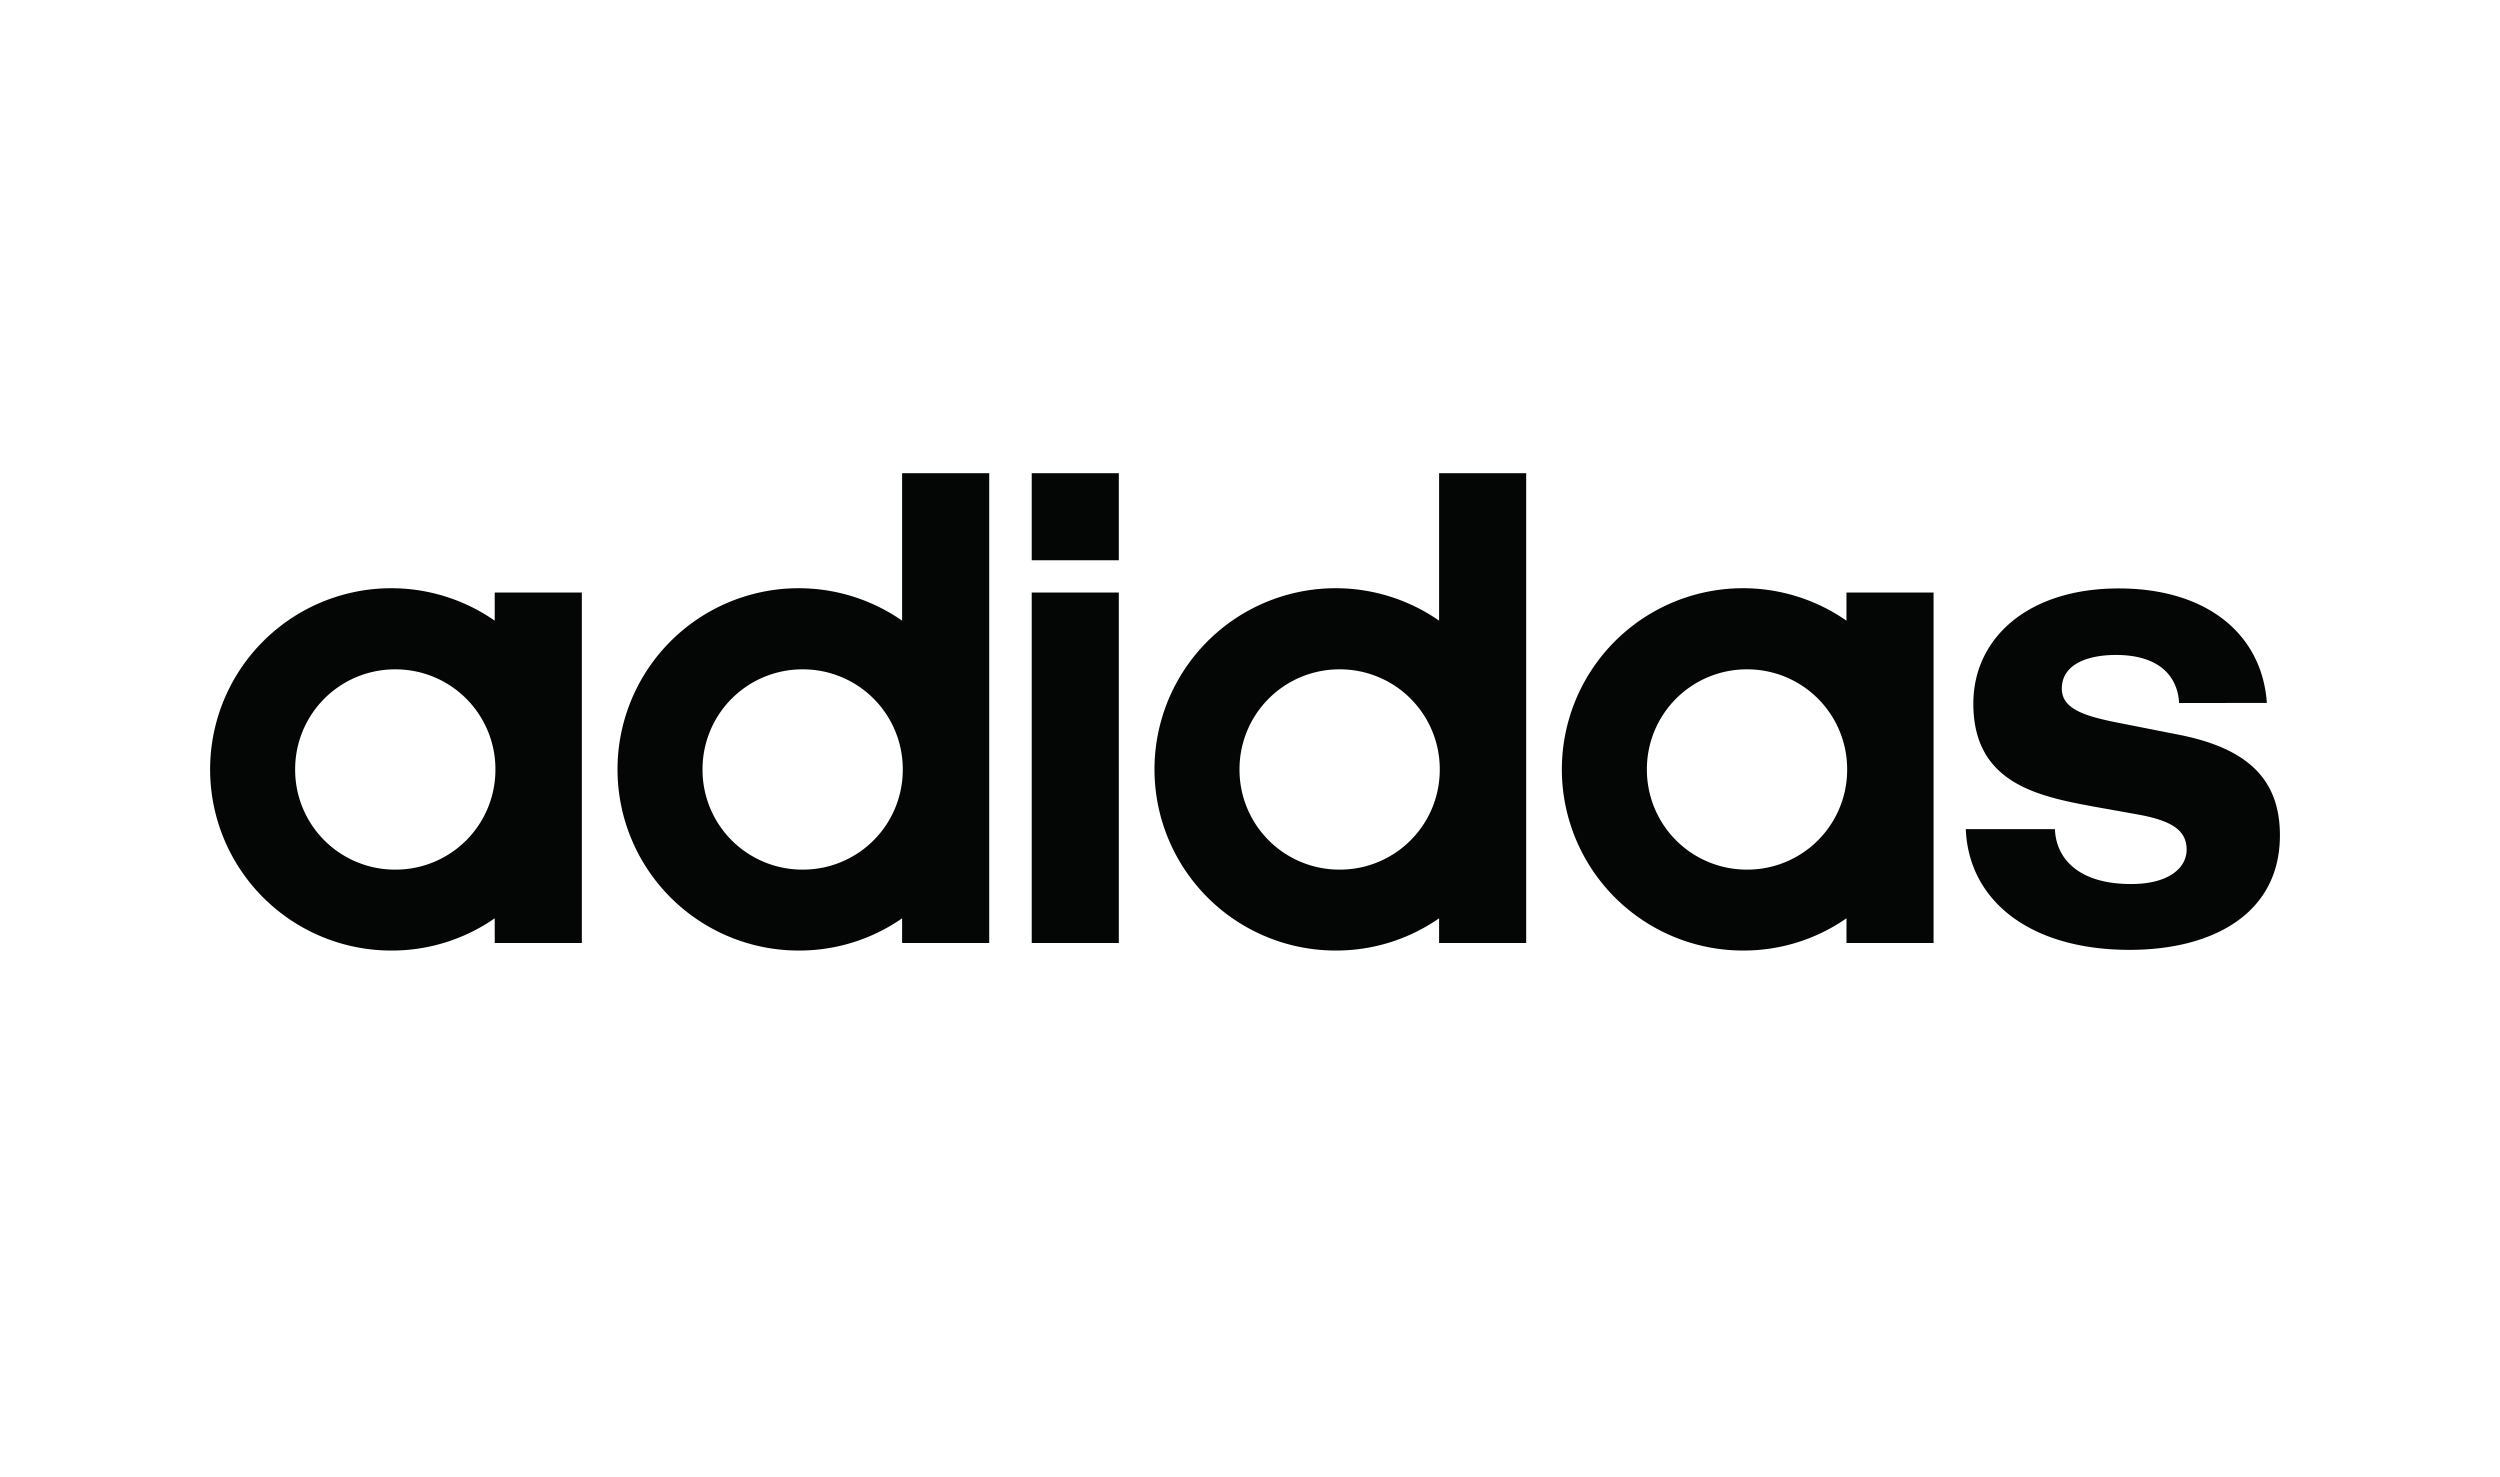 <svg xmlns="http://www.w3.org/2000/svg" id="Layer_1" data-name="Layer 1" viewBox="0 0 215 127"><defs><style>.cls-1{fill:transparent}.cls-2{fill:#040606}</style></defs><title>kubernetes.io-54664</title><rect width="223.255" height="134.511" x="-4.557" y="-4.485" class="cls-1"/><path d="M169.059,71.307c.235,6.075,5.426,10.381,14.096,10.381,7.078,0,12.918-3.067,12.918-9.85,0-4.718-2.654-7.49-8.789-8.67l-4.777-.944c-3.068-.59-5.191-1.18-5.191-3.008,0-2.006,2.065-2.89,4.659-2.89,3.775,0,5.308,1.887,5.427,4.129H194.951c-.413-5.898-5.13-9.85-12.74-9.85-7.845,0-12.504,4.306-12.504,9.909,0,6.842,5.545,7.962,10.322,8.847l3.952.708c2.831.531,4.07,1.356,4.07,3.008,0,1.474-1.415,2.949-4.777,2.949-4.896,0-6.488-2.536-6.547-4.718Zm-27.426-5.132a8.584,8.584,0,0,1,8.557-8.611q.027-0.0.054,0a8.584,8.584,0,0,1,8.611,8.557q0.0.027,0,.054a8.584,8.584,0,0,1-8.556,8.612q-.027 0-.055,0a8.584,8.584,0,0,1-8.611-8.557q-0-.027,0-.055M158.796,81.098h7.491V50.958h-7.491v2.418a15.58,15.58,0,1,0-9.011,28.37q.053 0.0.106,0a15.477,15.477,0,0,0,8.906-2.772ZM106.598,66.175a8.584,8.584,0,0,1,8.557-8.611q.027-0.0.054,0a8.584,8.584,0,0,1,8.611,8.557q0.0.027,0,.054a8.584,8.584,0,0,1-8.556,8.612q-.027 0-.055,0a8.584,8.584,0,0,1-8.611-8.557q-0-.027,0-.055m17.164-25.48V53.376a15.58,15.58,0,1,0-9.012,28.37q.053 0.0.105,0a15.482,15.482,0,0,0,8.907-2.772V81.098h7.49V40.695ZM96.218,50.958H88.728V81.098h7.49Zm0-10.263H88.728v7.49h7.49ZM60.418,66.175a8.584,8.584,0,0,1,8.557-8.611q.027-0.0.053,0a8.584,8.584,0,0,1,8.611,8.557q0.0.027,0,.054a8.584,8.584,0,0,1-8.556,8.612q-.027 0-.055,0a8.584,8.584,0,0,1-8.611-8.557q-0-.027,0-.055M77.581,40.695V53.376A15.58,15.58,0,1,0,68.569,81.747q.053 0.0.106,0a15.477,15.477,0,0,0,8.906-2.772V81.098h7.492V40.695ZM25.383,66.176a8.584,8.584,0,0,1,8.557-8.611q.027-0.0.055,0a8.584,8.584,0,0,1,8.611,8.557q0.0.027,0,.054a8.584,8.584,0,0,1-8.556,8.612q-.027 0-.055,0a8.584,8.584,0,0,1-8.612-8.556q-0-.028,0-.055m17.164,14.923H50.038V50.959H42.546V53.377a15.58,15.58,0,1,0-9.011,28.37q.052 0.0.104,0a15.48,15.48,0,0,0,8.906-2.772Z" class="cls-2"/></svg>